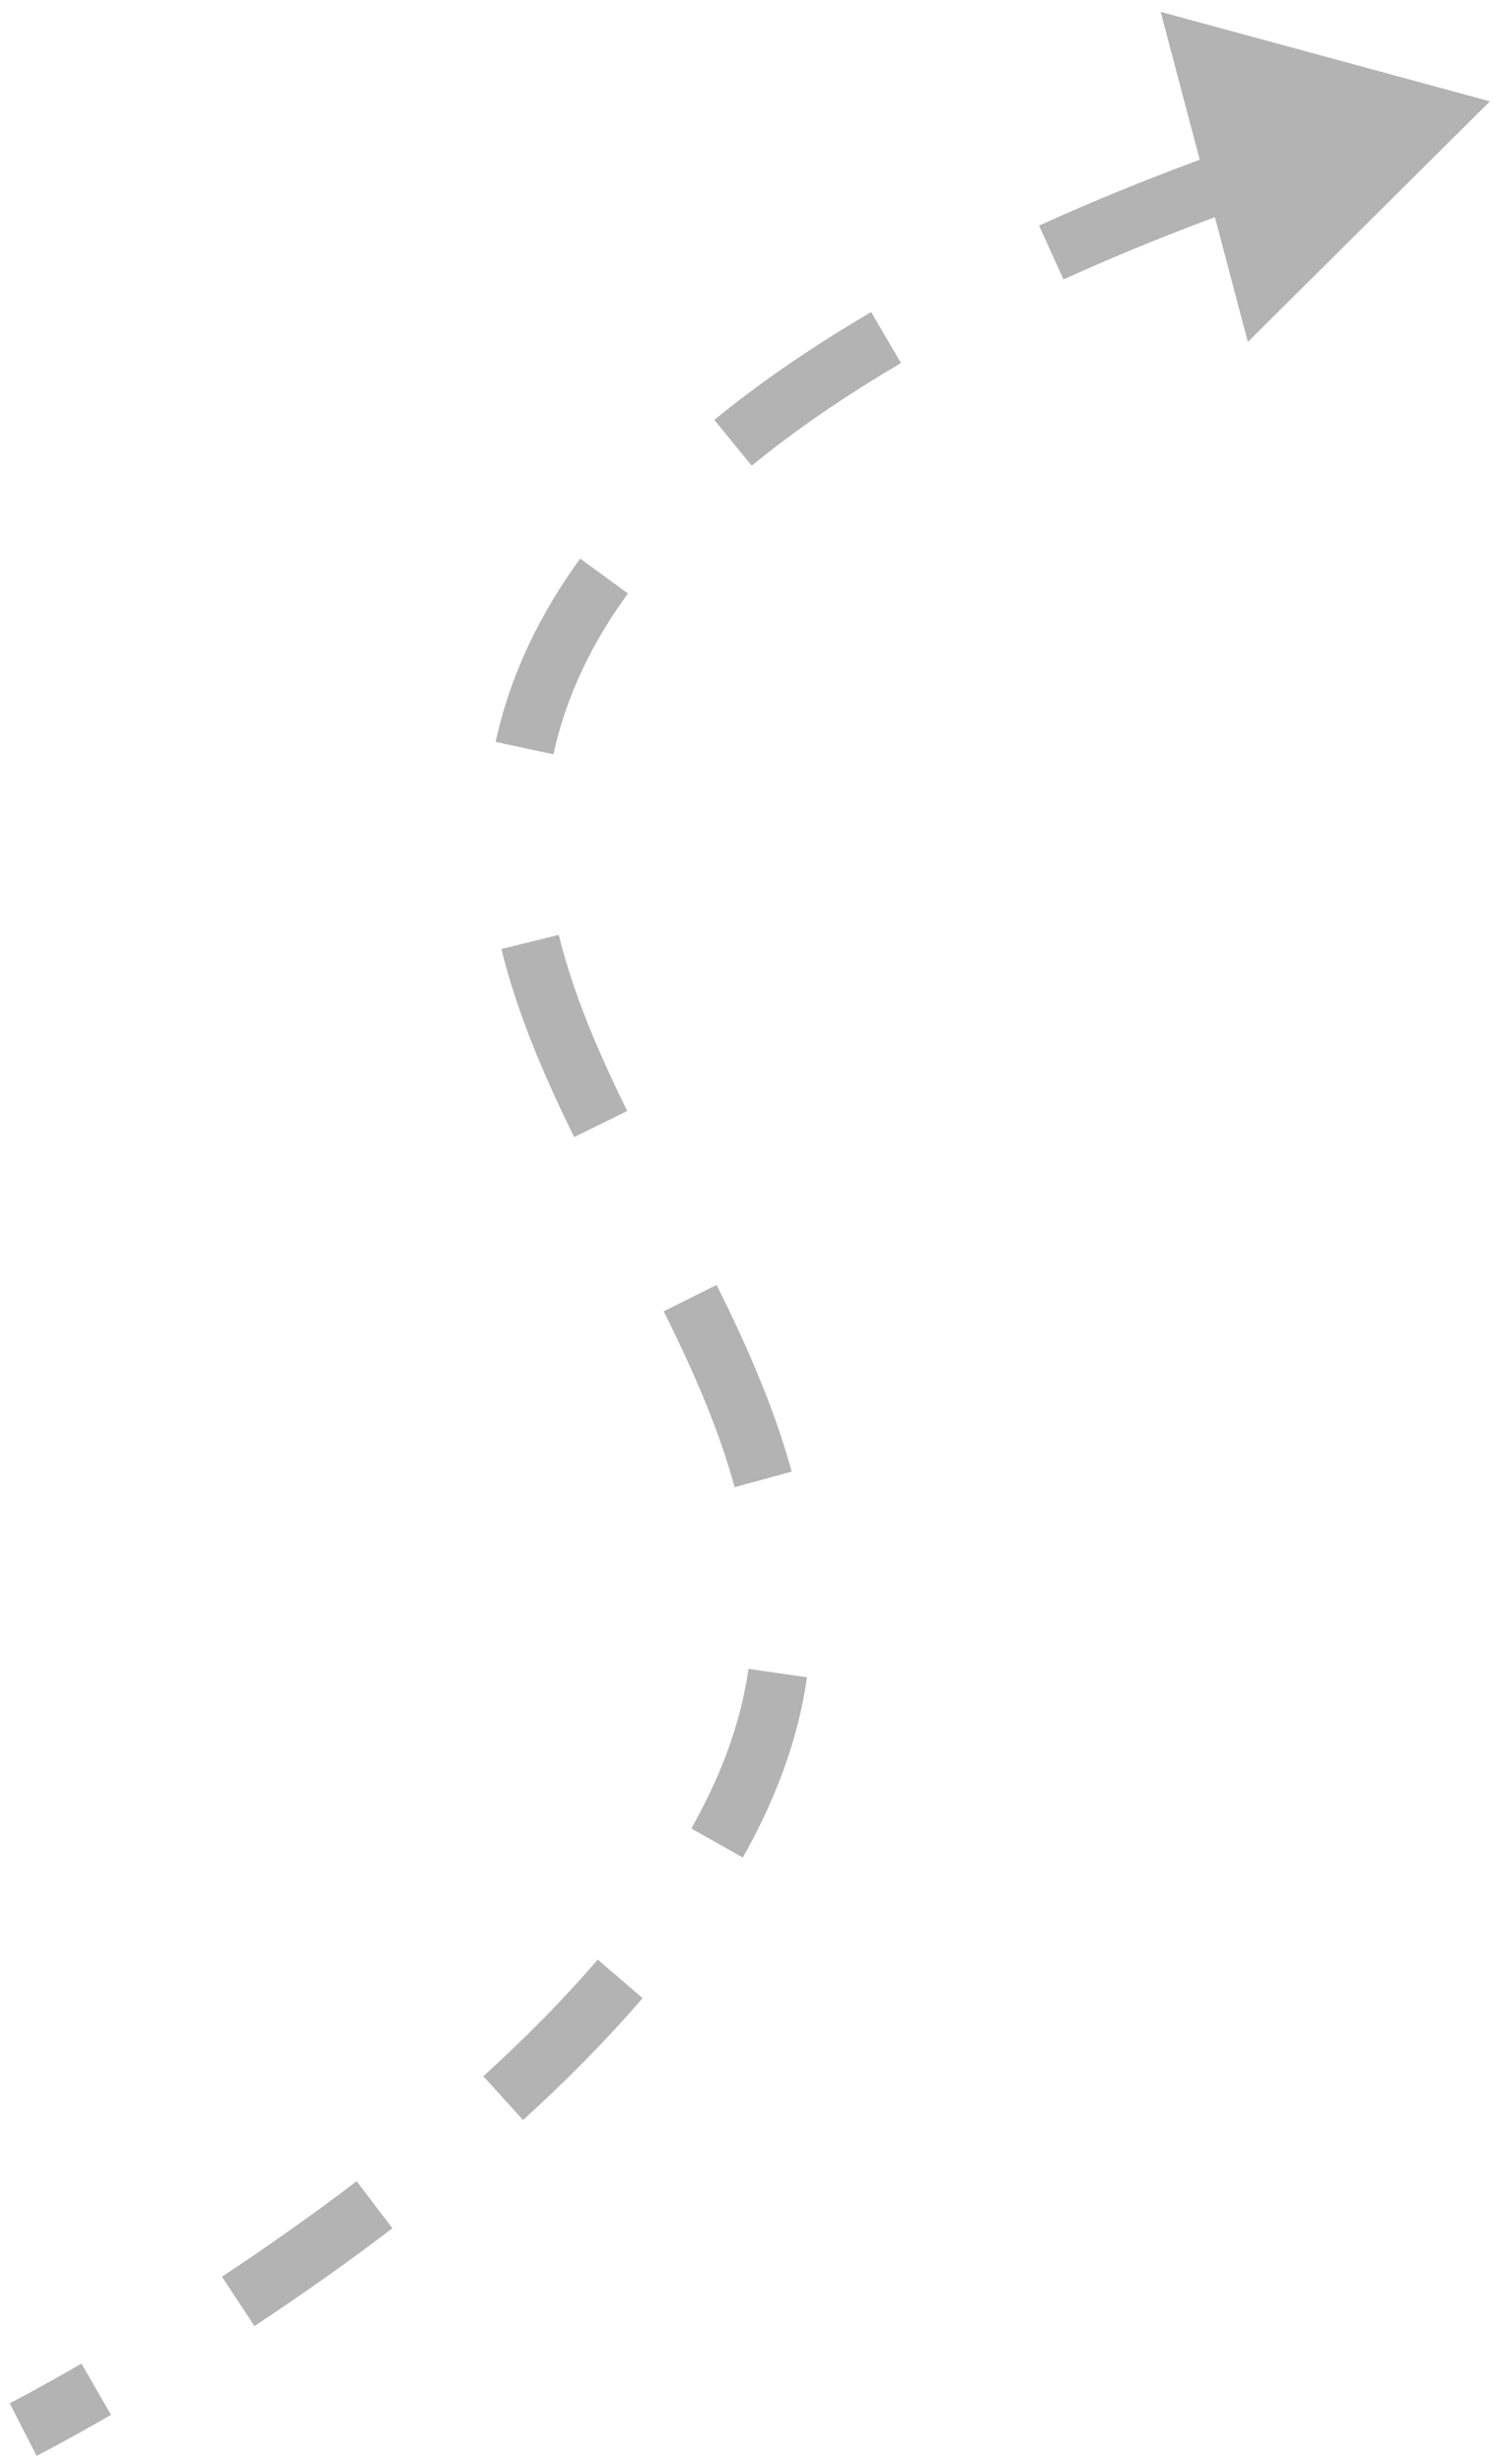 <svg width="76" height="125" viewBox="0 0 76 125" fill="none" xmlns="http://www.w3.org/2000/svg">
<path opacity="0.3" d="M38.221 89.678L36.821 89.139L38.221 89.678ZM28.244 33.26L26.889 32.616L28.244 33.26ZM75.64 5.142L58.925 0.603L63.351 17.348L75.64 5.142ZM61.607 7.848C58.833 8.855 55.819 10.052 52.751 11.445L53.991 14.177C56.976 12.821 59.917 11.653 62.631 10.668L61.607 7.848ZM44.227 15.832C41.431 17.47 38.724 19.291 36.264 21.302L38.162 23.625C40.479 21.732 43.052 19.997 45.744 18.42L44.227 15.832ZM29.455 28.34C28.465 29.697 27.599 31.122 26.889 32.616L29.599 33.904C30.22 32.596 30.987 31.33 31.879 30.108L29.455 28.34ZM26.889 32.616C26.084 34.311 25.52 35.984 25.164 37.639L28.098 38.269C28.402 36.848 28.89 35.395 29.599 33.904L26.889 32.616ZM25.455 48.146C26.263 51.428 27.632 54.603 29.15 57.688L31.842 56.363C30.359 53.351 29.1 50.401 28.367 47.428L25.455 48.146ZM33.696 66.526C35.18 69.508 36.478 72.456 37.297 75.449L40.191 74.657C39.296 71.386 37.898 68.236 36.382 65.189L33.696 66.526ZM38.001 84.664C37.79 86.121 37.408 87.611 36.821 89.139L39.62 90.216C40.288 88.481 40.727 86.775 40.97 85.094L38.001 84.664ZM36.821 89.139C36.353 90.354 35.774 91.564 35.097 92.765L37.711 94.238C38.451 92.925 39.095 91.583 39.62 90.216L36.821 89.139ZM30.346 99.415C28.577 101.474 26.605 103.455 24.537 105.333L26.553 107.554C28.695 105.61 30.756 103.541 32.621 101.371L30.346 99.415ZM18.106 110.659C15.751 112.453 13.422 114.079 11.265 115.504L12.919 118.007C15.122 116.552 17.507 114.886 19.923 113.046L18.106 110.659ZM4.136 119.913C3.003 120.566 2.088 121.071 1.458 121.412C1.143 121.582 0.899 121.711 0.736 121.797C0.654 121.84 0.592 121.872 0.551 121.893C0.531 121.904 0.516 121.912 0.506 121.917C0.501 121.919 0.498 121.921 0.495 121.922C0.494 121.923 0.494 121.923 0.493 121.923C0.493 121.923 0.493 121.924 0.493 121.924C0.493 121.924 0.493 121.924 0.493 121.924C0.493 121.924 0.493 121.924 0.493 121.924C0.493 121.924 0.493 121.923 1.176 123.259C1.859 124.595 1.859 124.595 1.859 124.595C1.859 124.594 1.859 124.594 1.859 124.594C1.859 124.594 1.859 124.594 1.859 124.594C1.86 124.594 1.86 124.594 1.861 124.594C1.862 124.593 1.863 124.592 1.865 124.592C1.868 124.59 1.873 124.587 1.879 124.584C1.891 124.578 1.908 124.569 1.931 124.557C1.977 124.533 2.044 124.499 2.131 124.453C2.304 124.362 2.559 124.227 2.885 124.051C3.536 123.698 4.476 123.18 5.635 122.512L4.136 119.913Z" fill="black"/>
</svg>
